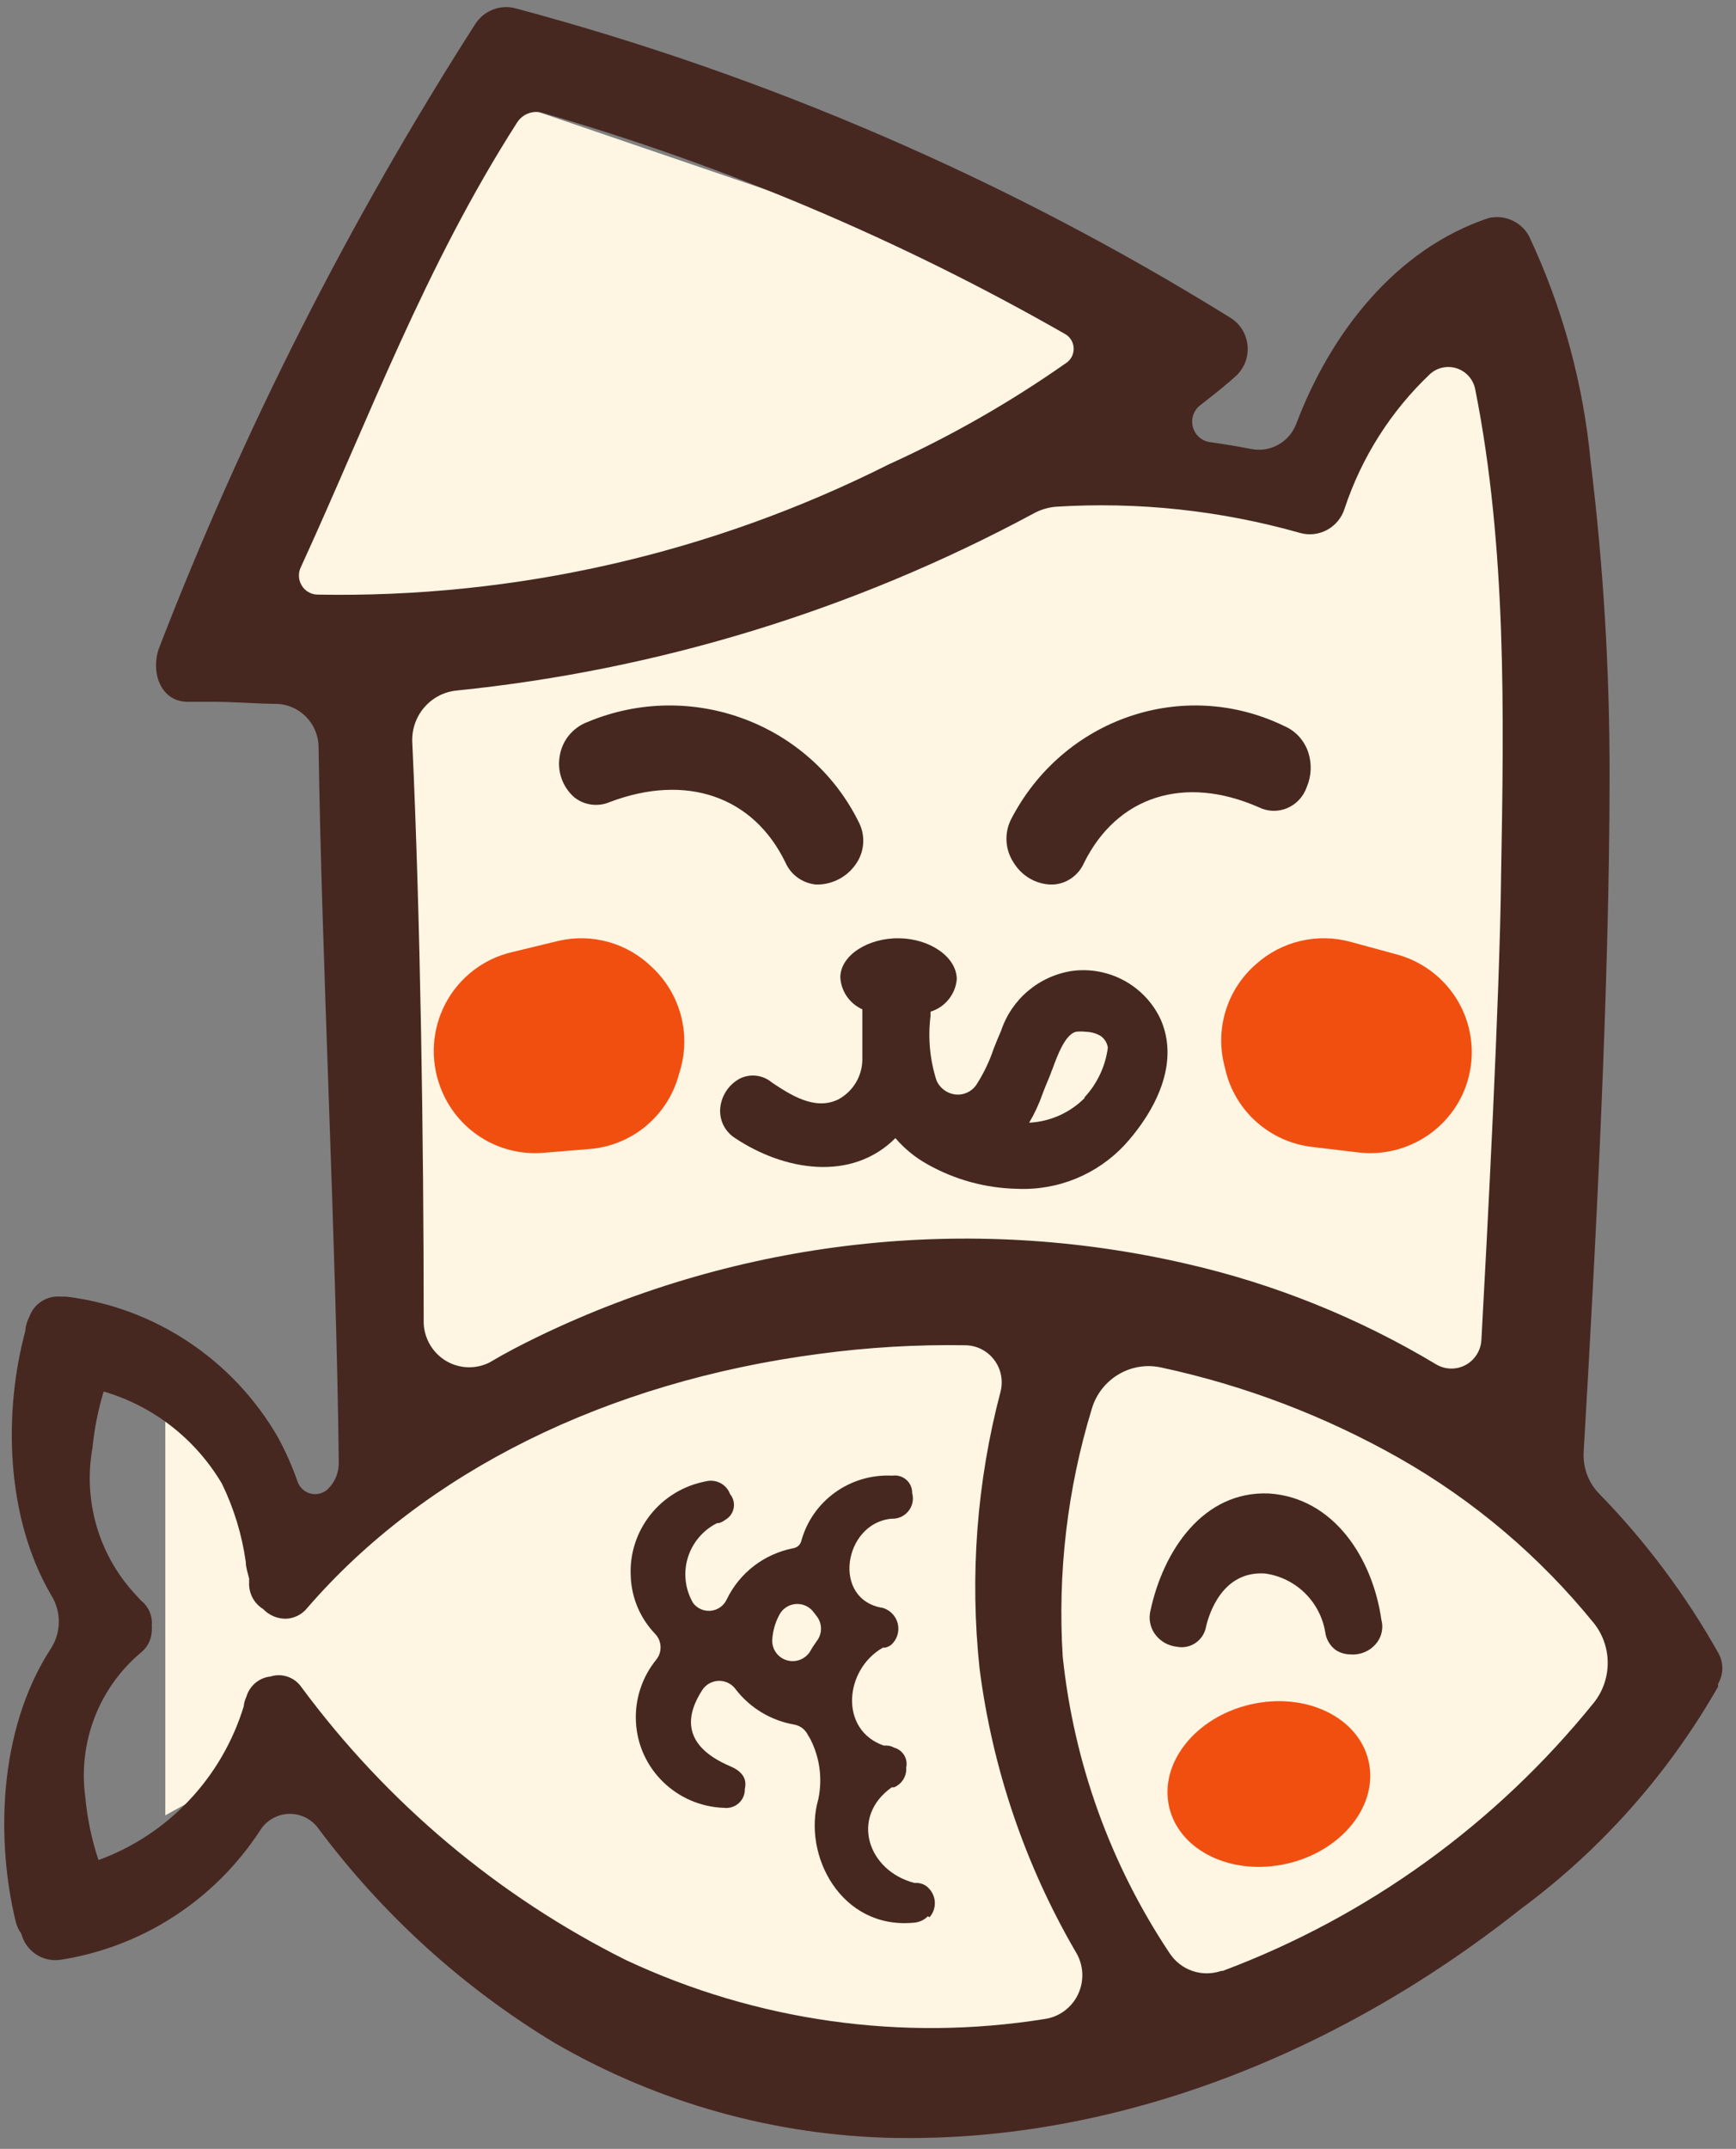 <?xml version="1.0" encoding="UTF-8"?>
<svg width="97px" height="120px" viewBox="0 0 97 120" version="1.1" xmlns="http://www.w3.org/2000/svg" xmlns:xlink="http://www.w3.org/1999/xlink">
    <rect x="0" y="0" width="97" height="120" fill="#808080" stroke="none"/>
    <!-- Generator: sketchtool 53.1 (72631) - https://sketchapp.com -->
    <title>0722DA0E-5B30-465B-B0F7-2557F19E19FE</title>
    <desc>Created with sketchtool.</desc>
    <g id="design" stroke="none" stroke-width="1" fill="none" fill-rule="evenodd">
        <g id="2-slide" transform="translate(-314, -3056)">
            <g id="Group-14" transform="translate(278, 3026)">
                <g id="Group" transform="translate(84.236, 89.896) scale(-1, -1) rotate(-180) translate(-84.236, -89.896) translate(36.236, 30.396)">
                    <polygon id="Path-10" fill="#FEF5E3" points="21.365 78.273 21.365 34.882 13.677 34.882 27.329 5 61.982 16.827 60.834 23.515 71.474 28.053 81.432 16.827 87.262 40.721 82.985 79.866 92 91.091 82.72 105.492 61.982 115 34.554 113.189 15.609 97.334 9 100.979 9 77.272 16.822 86.393"></polygon>
                    <path d="M36.201,53.622 L36.201,53.622 C37.73,55.048 38.348,57.207 37.807,59.231 L37.702,59.593 C37.086,61.909 35.082,63.583 32.703,63.77 L30.12,63.981 C27.603,64.189 25.255,62.692 24.37,60.317 L24.37,60.317 C23.79,58.787 23.896,57.081 24.661,55.636 C25.427,54.191 26.776,53.149 28.363,52.777 L30.976,52.144 C32.854,51.711 34.823,52.268 36.201,53.622 L36.201,53.622 Z" id="_Контур_4" fill="#F14F10" fill-rule="nonzero"></path>
                    <path d="M69.954,53.439 L69.954,53.439 C68.377,54.804 67.68,56.92 68.139,58.95 L68.227,59.317 C68.761,61.64 70.706,63.377 73.083,63.653 L75.666,63.961 C78.184,64.255 80.592,62.852 81.57,60.522 L81.57,60.522 C82.191,59.025 82.138,57.335 81.424,55.879 C80.71,54.424 79.403,53.343 77.835,52.91 L75.238,52.204 C73.38,51.692 71.389,52.157 69.954,53.439 L69.954,53.439 Z" id="_Контур_5" fill="#F14F10" fill-rule="nonzero"></path>
                    <path d="M51.699,106.673 L51.699,106.673 C52.1,106.223 52.1,105.548 51.699,105.098 C51.523,104.881 51.257,104.754 50.976,104.755 L50.861,104.755 C48.245,104.082 47.248,101.076 49.589,99.416 L49.719,99.416 C49.86,99.355 49.988,99.268 50.095,99.158 C50.312,98.932 50.423,98.625 50.398,98.314 C50.509,97.822 50.21,97.33 49.719,97.197 C49.587,97.123 49.438,97.083 49.286,97.083 L49.141,97.083 C46.641,96.21 46.945,92.832 49.098,91.615 L49.228,91.615 C49.349,91.586 49.462,91.533 49.56,91.458 L49.56,91.458 C49.886,91.164 50.028,90.72 49.932,90.294 C49.837,89.869 49.518,89.526 49.098,89.396 C46.208,88.953 46.901,84.659 49.575,84.415 C49.941,84.433 50.293,84.276 50.522,83.992 C50.751,83.709 50.829,83.334 50.731,82.984 C50.738,82.7 50.619,82.428 50.404,82.24 C50.189,82.052 49.901,81.968 49.618,82.011 C47.262,81.891 45.142,83.418 44.532,85.675 C44.474,85.875 44.306,86.026 44.098,86.061 L44.098,86.061 C42.467,86.375 41.083,87.438 40.37,88.924 C40.209,89.274 39.874,89.513 39.489,89.554 C39.103,89.595 38.724,89.432 38.492,89.124 C38.046,88.361 37.938,87.45 38.192,86.605 C38.447,85.76 39.041,85.056 39.835,84.659 L39.937,84.659 C40.067,84.617 40.189,84.554 40.298,84.473 C40.541,84.331 40.71,84.091 40.76,83.816 C40.81,83.541 40.736,83.258 40.558,83.041 C40.36,82.498 39.781,82.189 39.214,82.326 C36.656,82.804 34.855,85.09 35.009,87.665 C35.058,88.845 35.536,89.968 36.353,90.828 C36.739,91.215 36.782,91.823 36.454,92.259 C35.639,93.249 35.227,94.505 35.298,95.78 C35.439,98.394 37.571,100.468 40.211,100.561 C40.514,100.599 40.818,100.503 41.044,100.299 C41.269,100.095 41.393,99.804 41.382,99.502 C41.512,98.958 41.252,98.528 40.572,98.242 C37.682,97.011 38.188,95.222 39.026,93.948 C39.237,93.648 39.582,93.47 39.951,93.47 C40.32,93.47 40.665,93.648 40.876,93.948 C41.674,94.981 42.834,95.68 44.127,95.909 C44.469,95.966 44.76,96.185 44.907,96.496 L45.037,96.711 C45.572,97.753 45.731,98.945 45.485,100.088 C44.59,103.209 46.771,107.374 50.846,106.973 C51.136,106.948 51.408,106.821 51.612,106.615 L51.699,106.673 Z M45.24,89.654 L45.384,89.84 C45.722,90.258 45.722,90.853 45.384,91.271 C45.269,91.443 45.153,91.601 45.052,91.787 C44.798,92.238 44.268,92.461 43.764,92.33 C43.26,92.198 42.91,91.745 42.913,91.229 C42.932,90.728 43.066,90.239 43.303,89.797 C43.48,89.443 43.832,89.207 44.23,89.178 C44.628,89.148 45.012,89.33 45.24,89.654 Z" id="Shape" fill="#472821" fill-rule="nonzero"></path>
                    <path d="M72.867,41.628 C72.646,40.954 72.151,40.413 71.51,40.144 C65.884,37.42 59.167,39.718 56.253,45.366 C55.87,46.134 55.925,47.055 56.397,47.769 C56.843,48.506 57.617,48.968 58.462,49 L58.577,49 C59.33,48.973 60.004,48.514 60.324,47.813 C62.171,44.06 65.939,42.859 70.096,44.683 C70.594,44.931 71.171,44.95 71.683,44.735 C72.195,44.52 72.594,44.091 72.78,43.556 C73.04,42.946 73.07,42.259 72.867,41.628 L72.867,41.628 Z" id="Shape" fill="#472821" fill-rule="nonzero"></path>
                    <path d="M32.597,39.922 C31.77,40.232 31.176,40.956 31.04,41.818 C30.884,42.676 31.193,43.553 31.855,44.131 C32.418,44.578 33.187,44.677 33.848,44.389 C38.111,42.78 41.866,44.073 43.655,47.779 C43.957,48.46 44.608,48.927 45.358,49 L45.489,49 C46.324,48.975 47.097,48.559 47.57,47.88 C48.059,47.203 48.137,46.317 47.773,45.567 C45.049,39.991 38.371,37.507 32.597,39.922 Z" id="Shape" fill="#472821" fill-rule="nonzero"></path>
                    <path d="M64.626,56.552 C63.755,54.659 61.746,53.552 59.672,53.824 C57.822,54.104 56.287,55.396 55.701,57.165 C55.569,57.457 55.437,57.792 55.29,58.157 C55.05,58.876 54.72,59.562 54.308,60.2 C54.048,60.572 53.604,60.774 53.151,60.725 C52.686,60.672 52.285,60.377 52.095,59.952 C51.721,58.789 51.605,57.559 51.758,56.348 L51.758,56.1 C52.57,55.849 53.149,55.134 53.224,54.291 C53.224,53.066 51.758,52.03 50.014,52.001 C48.27,51.971 46.732,52.949 46.717,54.174 C46.757,54.955 47.232,55.647 47.948,55.969 L47.948,56.217 C47.948,57.063 47.948,57.938 47.948,58.799 C47.932,59.722 47.416,60.564 46.6,61.002 C45.281,61.644 43.903,60.725 42.892,60.054 C42.393,59.633 41.691,59.547 41.104,59.835 C40.476,60.173 40.063,60.804 40.005,61.513 C39.956,62.174 40.277,62.807 40.84,63.161 C43.551,64.97 47.332,65.627 49.795,63.161 C50.299,63.749 50.904,64.243 51.582,64.62 C53.108,65.482 54.826,65.953 56.58,65.991 C58.867,66.099 61.084,65.19 62.632,63.511 C63.644,62.403 65.886,59.47 64.626,56.552 Z M60.361,60.929 C59.537,61.752 58.435,62.241 57.269,62.3 C57.578,61.778 57.833,61.226 58.031,60.652 C58.133,60.375 58.251,60.098 58.368,59.82 C58.485,59.543 58.485,59.499 58.573,59.295 C58.851,58.536 59.276,57.384 59.877,57.223 C60.067,57.202 60.259,57.202 60.449,57.223 C60.727,57.232 60.998,57.307 61.24,57.442 C61.474,57.593 61.629,57.839 61.665,58.113 C61.529,59.15 61.073,60.118 60.361,60.885 L60.361,60.929 Z" id="Shape" fill="#472821" fill-rule="nonzero"></path>
                    <path d="M95.776,91.913 C93.952,88.669 91.714,85.679 89.121,83.021 C88.513,82.398 88.197,81.543 88.253,80.67 C88.947,68.844 89.7,54.389 89.7,42.913 C89.708,37.056 89.355,31.205 88.644,25.392 C88.232,21.01 87.062,16.736 85.186,12.762 C84.731,11.968 83.813,11.57 82.929,11.784 C77.735,13.522 74.104,18.208 72.18,23.304 C71.782,24.31 70.73,24.887 69.677,24.677 C68.91,24.531 68.23,24.414 67.391,24.297 C66.924,24.243 66.538,23.907 66.417,23.449 C66.295,22.991 66.464,22.505 66.841,22.224 C67.637,21.61 68.432,20.968 68.881,20.545 C69.32,20.106 69.537,19.488 69.469,18.868 C69.401,18.248 69.057,17.694 68.534,17.362 C56.125,9.664 42.668,3.84 28.589,0.074 C27.723,-0.166 26.804,0.189 26.317,0.95 C19.296,11.911 13.388,23.558 8.681,35.715 C8.146,37.043 8.681,38.883 10.389,38.795 L11.647,38.795 C12.834,38.795 14.005,38.898 15.192,38.912 C16.487,38.935 17.534,39.985 17.564,41.292 C17.738,53.206 18.563,69.267 18.693,81.298 C18.696,81.848 18.477,82.376 18.085,82.758 L18.085,82.758 C17.83,83 17.471,83.097 17.13,83.014 C16.789,82.932 16.512,82.682 16.393,82.349 C16.094,81.493 15.727,80.663 15.293,79.867 C12.787,75.528 8.413,72.621 3.473,72.012 L3.14,72.012 C2.376,71.947 1.664,72.408 1.404,73.136 C1.271,73.389 1.192,73.668 1.173,73.954 C0.001,78.29 0.001,84.218 2.634,88.701 C3.19,89.593 3.19,90.728 2.634,91.621 C-0.419,96.293 -0.419,102.557 0.637,106.893 C0.696,107.146 0.804,107.384 0.956,107.594 C1.208,108.552 2.122,109.175 3.097,109.054 C7.695,108.355 11.779,105.71 14.324,101.783 C14.673,101.253 15.252,100.924 15.882,100.898 C16.512,100.872 17.116,101.152 17.507,101.652 C21.099,106.481 25.584,110.562 30.716,113.668 C36.537,117.048 43.112,118.881 49.827,118.997 L50.102,118.997 C61.821,119.129 74.118,114.617 84.723,106.222 C89.22,102.901 92.98,98.669 95.762,93.796 L95.762,93.636 C96.074,93.106 96.08,92.448 95.776,91.913 Z M17.492,32.809 C17.131,32.799 16.799,32.602 16.615,32.288 C16.43,31.974 16.417,31.587 16.581,31.261 C20.386,22.968 23.496,14.5 28.661,6.44 C28.972,5.958 29.563,5.743 30.108,5.915 C40.294,8.859 50.099,13.01 59.318,18.281 C59.591,18.455 59.757,18.758 59.757,19.084 C59.757,19.411 59.591,19.714 59.318,19.887 C56.199,22.074 52.886,23.966 49.422,25.538 C39.514,30.52 28.56,33.014 17.492,32.809 Z M23.438,73.516 C23.438,63.106 23.25,50.797 22.802,41.088 C22.717,39.607 23.8,38.321 25.261,38.168 C36.535,37.025 47.479,33.672 57.481,28.298 C57.868,28.079 58.297,27.945 58.739,27.903 C63.341,27.612 67.958,28.105 72.397,29.363 C73.462,29.667 74.572,29.058 74.899,27.991 C75.851,25.129 77.491,22.55 79.674,20.486 C80.084,20.121 80.655,20.003 81.174,20.178 C81.693,20.352 82.081,20.792 82.191,21.333 C83.956,30.181 83.797,39.569 83.638,48.476 C83.566,55.323 82.857,68.61 82.538,74.436 C82.504,75.026 82.168,75.555 81.651,75.833 C81.133,76.11 80.51,76.095 80.007,75.794 C75.669,73.191 70.953,71.294 66.031,70.172 C53.866,67.37 41.12,68.801 29.862,74.231 C28.922,74.684 27.996,75.166 27.113,75.691 C26.344,76.077 25.434,76.044 24.693,75.606 C23.952,75.167 23.481,74.382 23.438,73.516 Z M34.723,109.054 C27.582,105.487 21.376,100.269 16.61,93.826 C16.223,93.264 15.52,93.022 14.874,93.227 C14.238,93.296 13.706,93.746 13.528,94.366 C13.448,94.53 13.398,94.709 13.383,94.891 C12.163,98.88 9.157,102.059 5.267,103.477 L5.267,103.477 C4.888,102.336 4.641,101.155 4.529,99.958 C4.118,96.92 5.282,93.882 7.611,91.913 C8.026,91.596 8.264,91.095 8.247,90.57 C8.255,90.507 8.255,90.443 8.247,90.38 C8.291,89.847 8.068,89.327 7.654,88.993 L7.235,88.54 C5.254,86.351 4.403,83.352 4.934,80.437 C5.039,79.377 5.248,78.33 5.556,77.312 C8.328,78.121 10.692,79.964 12.168,82.466 C12.839,83.846 13.288,85.324 13.499,86.846 C13.499,87.153 13.615,87.46 13.687,87.766 C13.679,87.815 13.679,87.864 13.687,87.912 C13.636,88.536 13.938,89.135 14.468,89.46 C14.801,89.81 15.261,90.006 15.742,90 C16.211,89.983 16.65,89.759 16.942,89.387 C23.496,81.809 33.638,76.772 45.53,75.21 C48.239,74.845 50.972,74.684 53.704,74.728 C54.334,74.735 54.926,75.034 55.31,75.538 C55.694,76.042 55.827,76.696 55.672,77.312 C54.341,82.359 53.944,87.611 54.5,92.804 C55.219,98.38 57.045,103.753 59.868,108.601 C60.307,109.311 60.361,110.196 60.01,110.954 C59.659,111.712 58.952,112.239 58.132,112.354 C50.177,113.627 42.027,112.478 34.723,109.054 L34.723,109.054 Z M67.998,109.667 L67.998,109.667 C66.919,110.041 65.727,109.625 65.105,108.66 C61.811,103.719 59.764,98.04 59.144,92.117 C58.852,87.447 59.401,82.763 60.765,78.29 C61.256,76.612 62.947,75.599 64.642,75.969 C69.306,76.971 73.794,78.679 77.952,81.035 C82.123,83.403 85.818,86.538 88.846,90.278 C89.846,91.563 89.846,93.372 88.846,94.658 C83.378,101.442 76.209,106.625 68.085,109.667 L67.998,109.667 Z" id="Shape" fill="#472821" fill-rule="nonzero"></path>
                    <path d="M70.661,83.005 C66.994,82.857 64.77,86.191 64.048,89.541 C63.936,89.987 64.022,90.46 64.284,90.839 C64.569,91.245 65.014,91.508 65.506,91.562 C65.876,91.639 66.262,91.562 66.573,91.347 C66.885,91.132 67.095,90.8 67.156,90.426 C67.332,89.688 68.083,87.313 70.454,87.475 C72.167,87.715 73.527,89.041 73.812,90.75 C73.863,91.144 74.07,91.5 74.386,91.739 C74.626,91.9 74.908,91.987 75.196,91.99 C75.304,92.003 75.413,92.003 75.52,91.99 C76.004,91.944 76.445,91.691 76.728,91.296 C76.983,90.937 77.064,90.482 76.949,90.057 C76.463,86.649 74.313,83.241 70.661,83.005 Z" id="Shape" fill="#472821" fill-rule="nonzero"></path>
                    <ellipse id="Oval" fill="#F14F10" fill-rule="nonzero" transform="translate(70.663, 99.231) rotate(-13) translate(-70.663, -99.231) " cx="70.663" cy="99.231" rx="5.717" ry="4.561"></ellipse>
                </g>
            </g>
        </g>
    </g>
</svg>